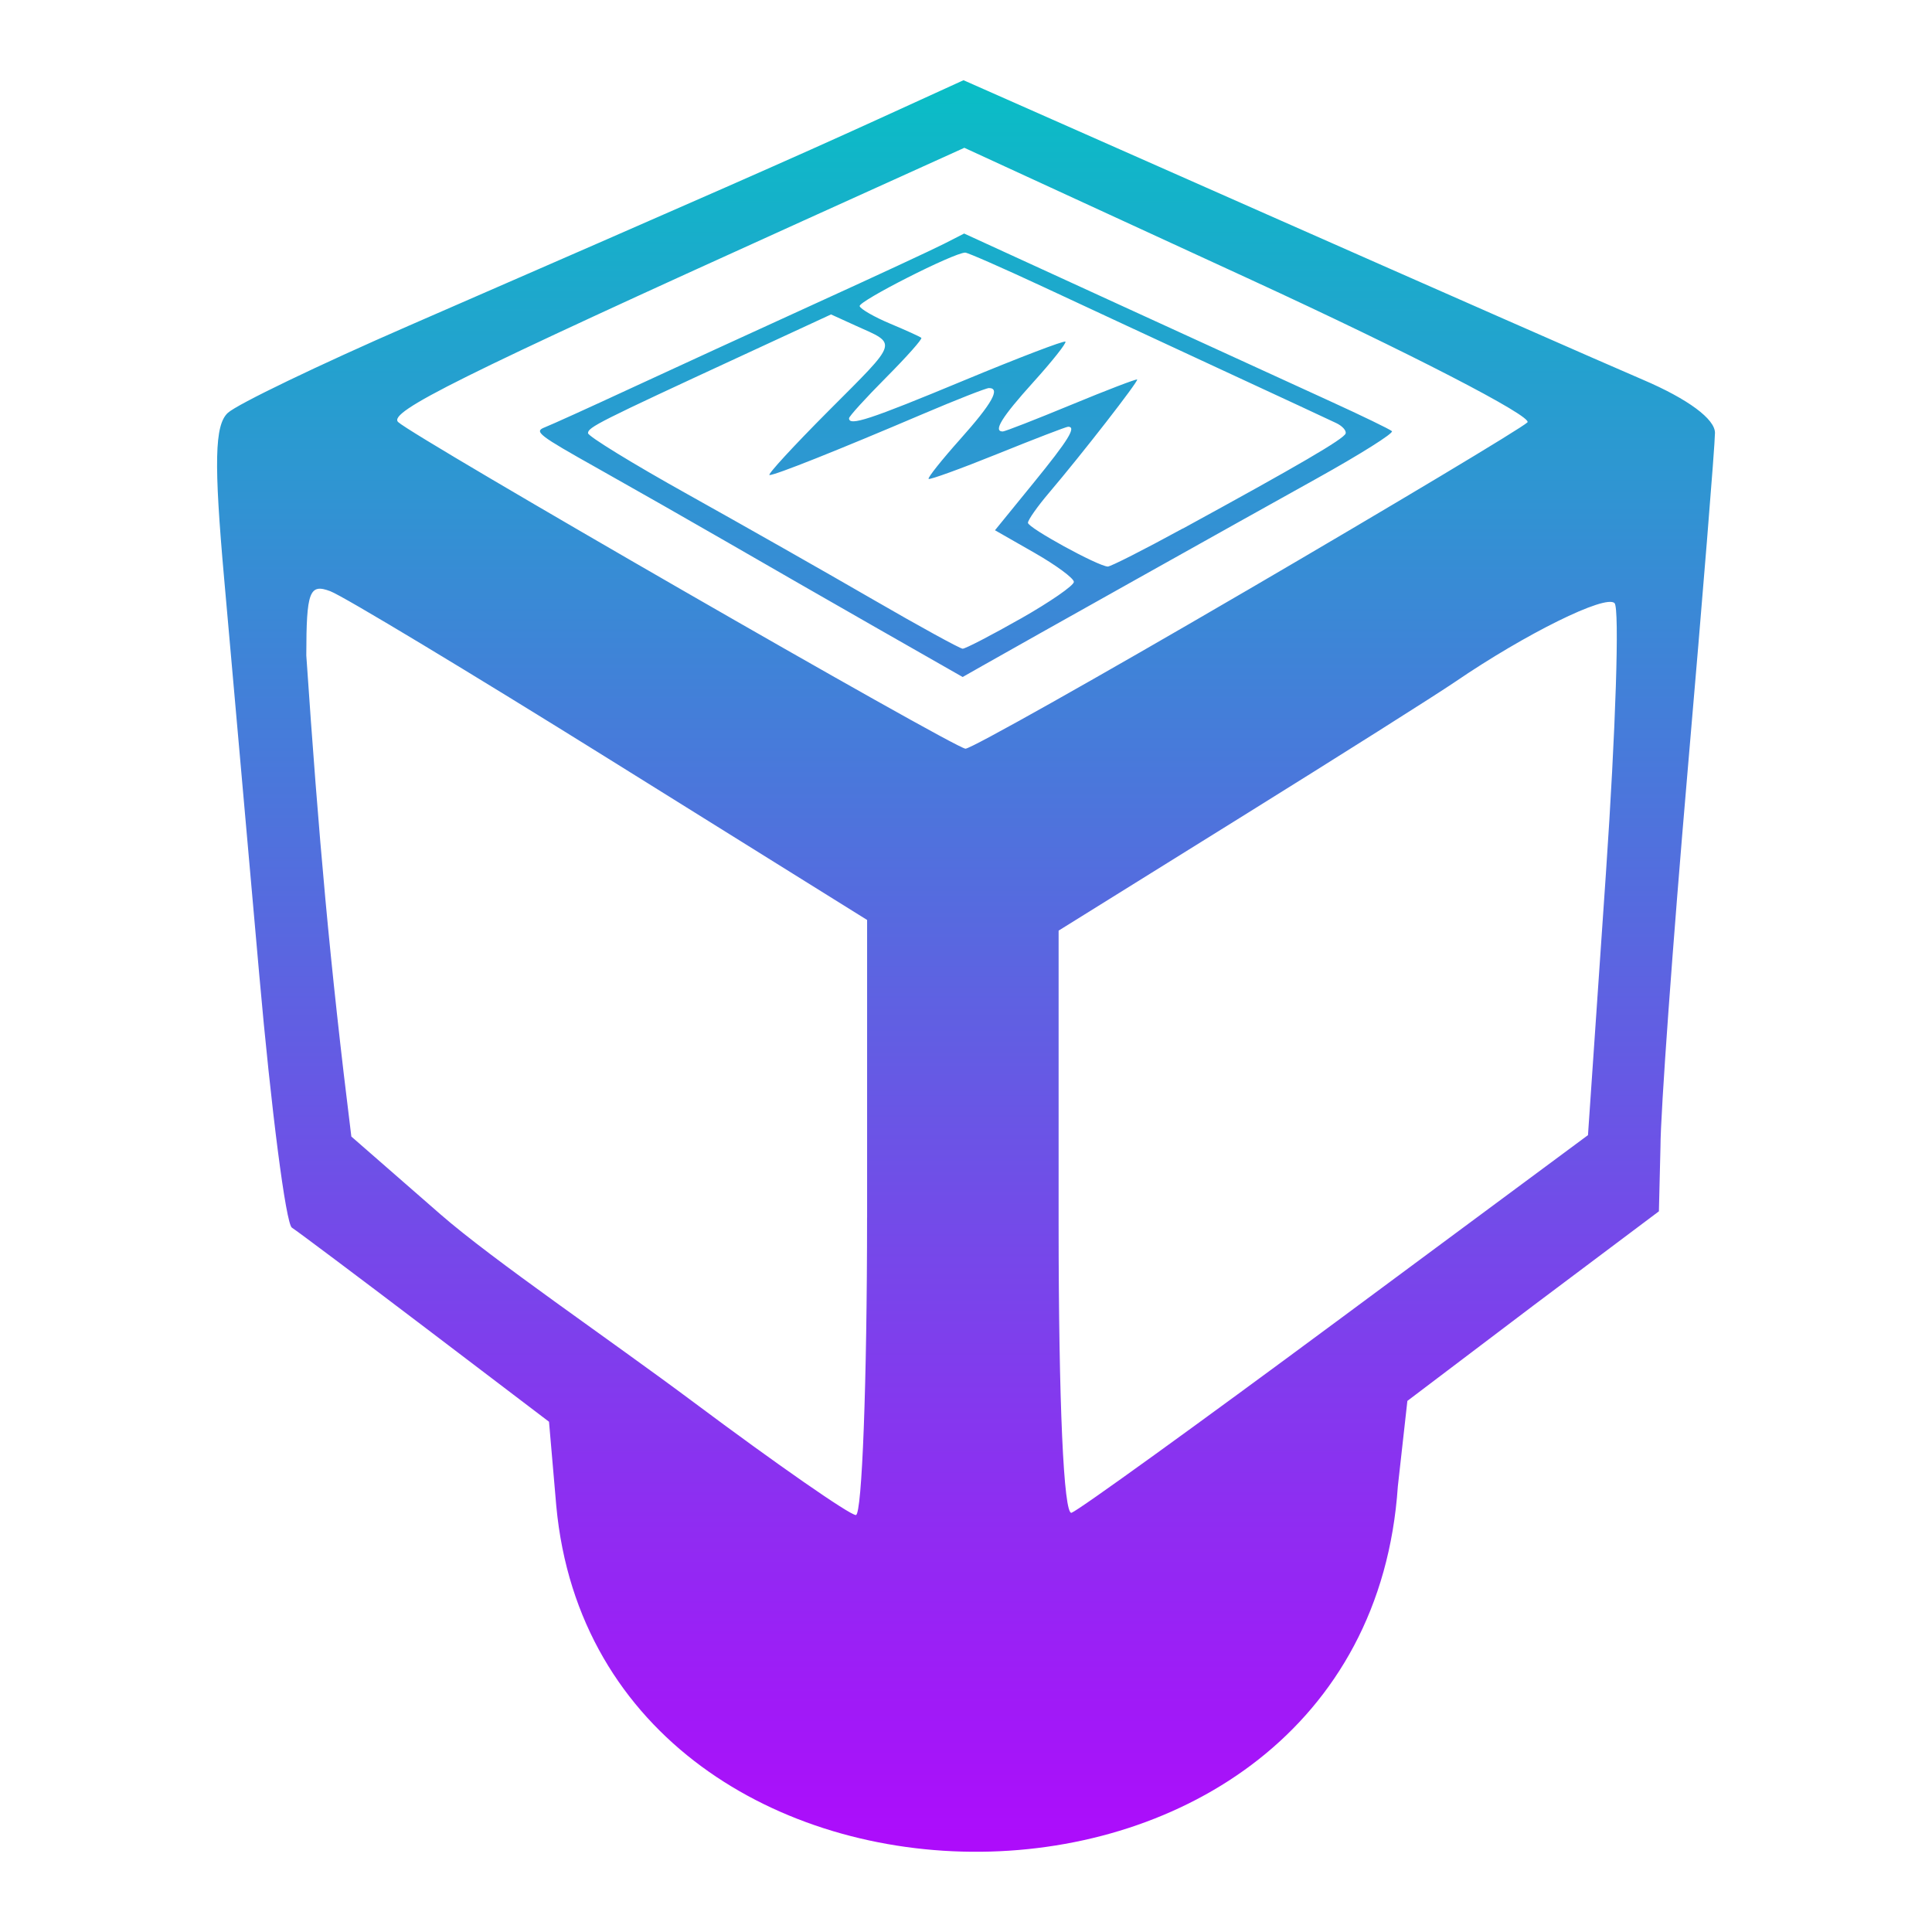 <?xml version="1.0" encoding="UTF-8" standalone="no"?>
<!-- Created with Inkscape (http://www.inkscape.org/) -->

<svg
   id="svg2"
   version="1.1"
   width="48"
   height="48"
   viewBox="0 0 48 48"
   sodipodi:docname="virtualbox.svg"
   inkscape:version="1.2.2 (b0a8486541, 2022-12-01)"
   xmlns:inkscape="http://www.inkscape.org/namespaces/inkscape"
   xmlns:sodipodi="http://sodipodi.sourceforge.net/DTD/sodipodi-0.dtd"
   xmlns="http://www.w3.org/2000/svg"
   xmlns:svg="http://www.w3.org/2000/svg"
   xmlns:rdf="http://www.w3.org/1999/02/22-rdf-syntax-ns#"
   xmlns:cc="http://creativecommons.org/ns#"
   xmlns:dc="http://purl.org/dc/elements/1.1/">
  <sodipodi:namedview
     id="namedview116"
     pagecolor="#ffffff"
     bordercolor="#000000"
     borderopacity="0.25"
     inkscape:showpageshadow="2"
     inkscape:pageopacity="0.0"
     inkscape:pagecheckerboard="0"
     inkscape:deskcolor="#d1d1d1"
     showgrid="false"
     inkscape:zoom="4.9166667"
     inkscape:cx="32.542373"
     inkscape:cy="26.949152"
     inkscape:window-width="1397"
     inkscape:window-height="755"
     inkscape:window-x="0"
     inkscape:window-y="0"
     inkscape:window-maximized="0"
     inkscape:current-layer="svg2" />
  <defs
     id="defs6">
    <linearGradient
       id="oomox"
       x1="0%"
       x2="0%"
       y1="0%"
       y2="100%">
      <stop
         offset="0%"
         style="stop-color:#0abdc6; stop-opacity:1"
         id="stop9212" />
      <stop
         offset="100%"
         style="stop-color:#b800ff; stop-opacity:1"
         id="stop9214" />
    </linearGradient>
  </defs>
  <path
     id="path3342"
     style="font-variation-settings:normal;opacity:1;vector-effect:none;fill:url(#oomox);fill-opacity:1.0;stroke:none;stroke-width:1.317;stroke-linecap:butt;stroke-linejoin:miter;stroke-miterlimit:4;stroke-dasharray:none;stroke-dashoffset:0;stroke-opacity:1;-inkscape-stroke:none;stop-color:#000000;stop-opacity:1"
     d="M 21.815,15.621 C 20.659,14.961 18.983,13.999 18.091,13.483 17.199,12.968 15.742,12.138 14.854,11.639 13.371,10.807 13.262,10.723 13.532,10.618 13.694,10.555 14.664,10.115 15.688,9.64 16.713,9.165 18.767,8.222 20.253,7.544 21.74,6.867 23.181,6.197 23.455,6.057 l 0.499,-0.255 3.826,1.754 c 2.104,0.965 4.474,2.05 5.267,2.412 0.793,0.362 1.483,0.697 1.535,0.744 0.051,0.048 -0.787,0.575 -1.862,1.173 -1.869,1.038 -7.313,4.088 -8.322,4.662 l -0.481,0.273 z m 3.544,-0.251 c 0.727,-0.413 1.321,-0.823 1.321,-0.913 0,-0.089 -0.441,-0.415 -0.98,-0.723 l -0.98,-0.56 0.95,-1.167 c 0.879,-1.08 1.08,-1.405 0.867,-1.405 -0.046,0 -0.833,0.303 -1.749,0.673 -0.916,0.37 -1.689,0.65 -1.717,0.623 -0.028,-0.028 0.327,-0.473 0.788,-0.99 0.79,-0.885 1.005,-1.267 0.711,-1.267 -0.07,0 -0.813,0.292 -1.652,0.649 -2.124,0.905 -3.651,1.513 -3.799,1.513 -0.069,0 0.594,-0.72 1.472,-1.601 1.752,-1.756 1.715,-1.639 0.668,-2.111 L 20.647,7.812 18.438,8.834 c -3.562,1.647 -3.831,1.782 -3.829,1.928 9.33e-4,0.076 1.116,0.761 2.478,1.52 1.362,0.76 3.429,1.933 4.593,2.607 1.164,0.674 2.171,1.226 2.237,1.228 0.066,9.34e-4 0.715,-0.335 1.442,-0.748 z m 4.025,-2.236 c 2.891,-1.579 4.002,-2.228 4.047,-2.363 0.024,-0.071 -0.08,-0.187 -0.231,-0.259 C 33.05,10.439 31.765,9.842 30.344,9.184 28.924,8.525 26.936,7.602 25.928,7.131 24.919,6.661 24.043,6.276 23.981,6.276 c -0.279,0 -2.663,1.21 -2.623,1.331 0.025,0.074 0.368,0.271 0.762,0.436 0.394,0.165 0.741,0.323 0.77,0.351 0.03,0.028 -0.362,0.469 -0.871,0.981 -0.509,0.512 -0.925,0.969 -0.925,1.017 0,0.202 0.51,0.034 2.85,-0.938 1.357,-0.564 2.494,-0.999 2.526,-0.966 0.032,0.032 -0.326,0.485 -0.797,1.006 -0.788,0.873 -1.006,1.226 -0.759,1.226 0.053,0 0.818,-0.298 1.7,-0.663 0.882,-0.365 1.619,-0.647 1.638,-0.628 0.039,0.039 -1.374,1.856 -2.186,2.811 -0.29,0.341 -0.527,0.678 -0.527,0.749 0,0.124 1.734,1.075 1.983,1.087 0.067,0.003 0.905,-0.422 1.862,-0.945 z M 13.821,37.417 13.64,35.323 10.582,32.999 C 8.9,31.722 7.401,30.597 7.252,30.501 7.103,30.405 6.738,27.576 6.441,24.215 6.144,20.854 5.752,16.427 5.569,14.377 5.312,11.49 5.332,10.562 5.66,10.258 5.893,10.043 7.918,9.068 10.16,8.091 17.738,4.79 19.668,3.941 21.806,2.966 L 23.938,1.993 31.49,5.333 c 4.154,1.837 8.355,3.685 9.336,4.105 1.111,0.476 1.783,0.973 1.782,1.317 -9.33e-4,0.304 -0.306,4.069 -0.677,8.368 -0.371,4.298 -0.676,8.515 -0.677,9.37 l -0.039,1.602 -3.106,2.331 -3.143,2.379 -0.237,2.123 C 33.915,49 14.888,48.902 13.821,37.417 Z m 7.722,-7.168 v -7.393 L 15.172,18.885 c -3.504,-2.184 -6.638,-4.072 -6.965,-4.196 -0.52,-0.197 -0.595,0.002 -0.597,1.595 0.308,4.527 0.585,7.658 1.119,11.953 l 2.21,1.929 c 1.307,1.141 4.23,3.13 6.294,4.672 2.064,1.542 3.878,2.803 4.031,2.803 0.153,0 0.278,-3.327 0.278,-7.393 z m 11.655,2.588 6.255,-4.635 0.445,-6.494 c 0.245,-3.572 0.342,-6.597 0.215,-6.723 -0.222,-0.222 -2.21,0.76 -3.959,1.954 -0.467,0.319 -2.875,1.841 -5.351,3.381 l -4.502,2.801 v 7.288 c 0,4.436 0.126,7.244 0.322,7.175 0.177,-0.062 3.136,-2.199 6.576,-4.748 z M 30.953,14.684 c 3.701,-2.161 6.849,-4.047 6.995,-4.19 C 38.093,10.352 35.006,8.758 31.086,6.953 L 23.959,3.672 19.948,5.488 C 11.406,9.356 9.633,10.237 9.892,10.486 c 0.385,0.369 13.812,8.1 14.095,8.115 0.13,0.007 3.264,-1.756 6.965,-3.917 z" />
</svg>
